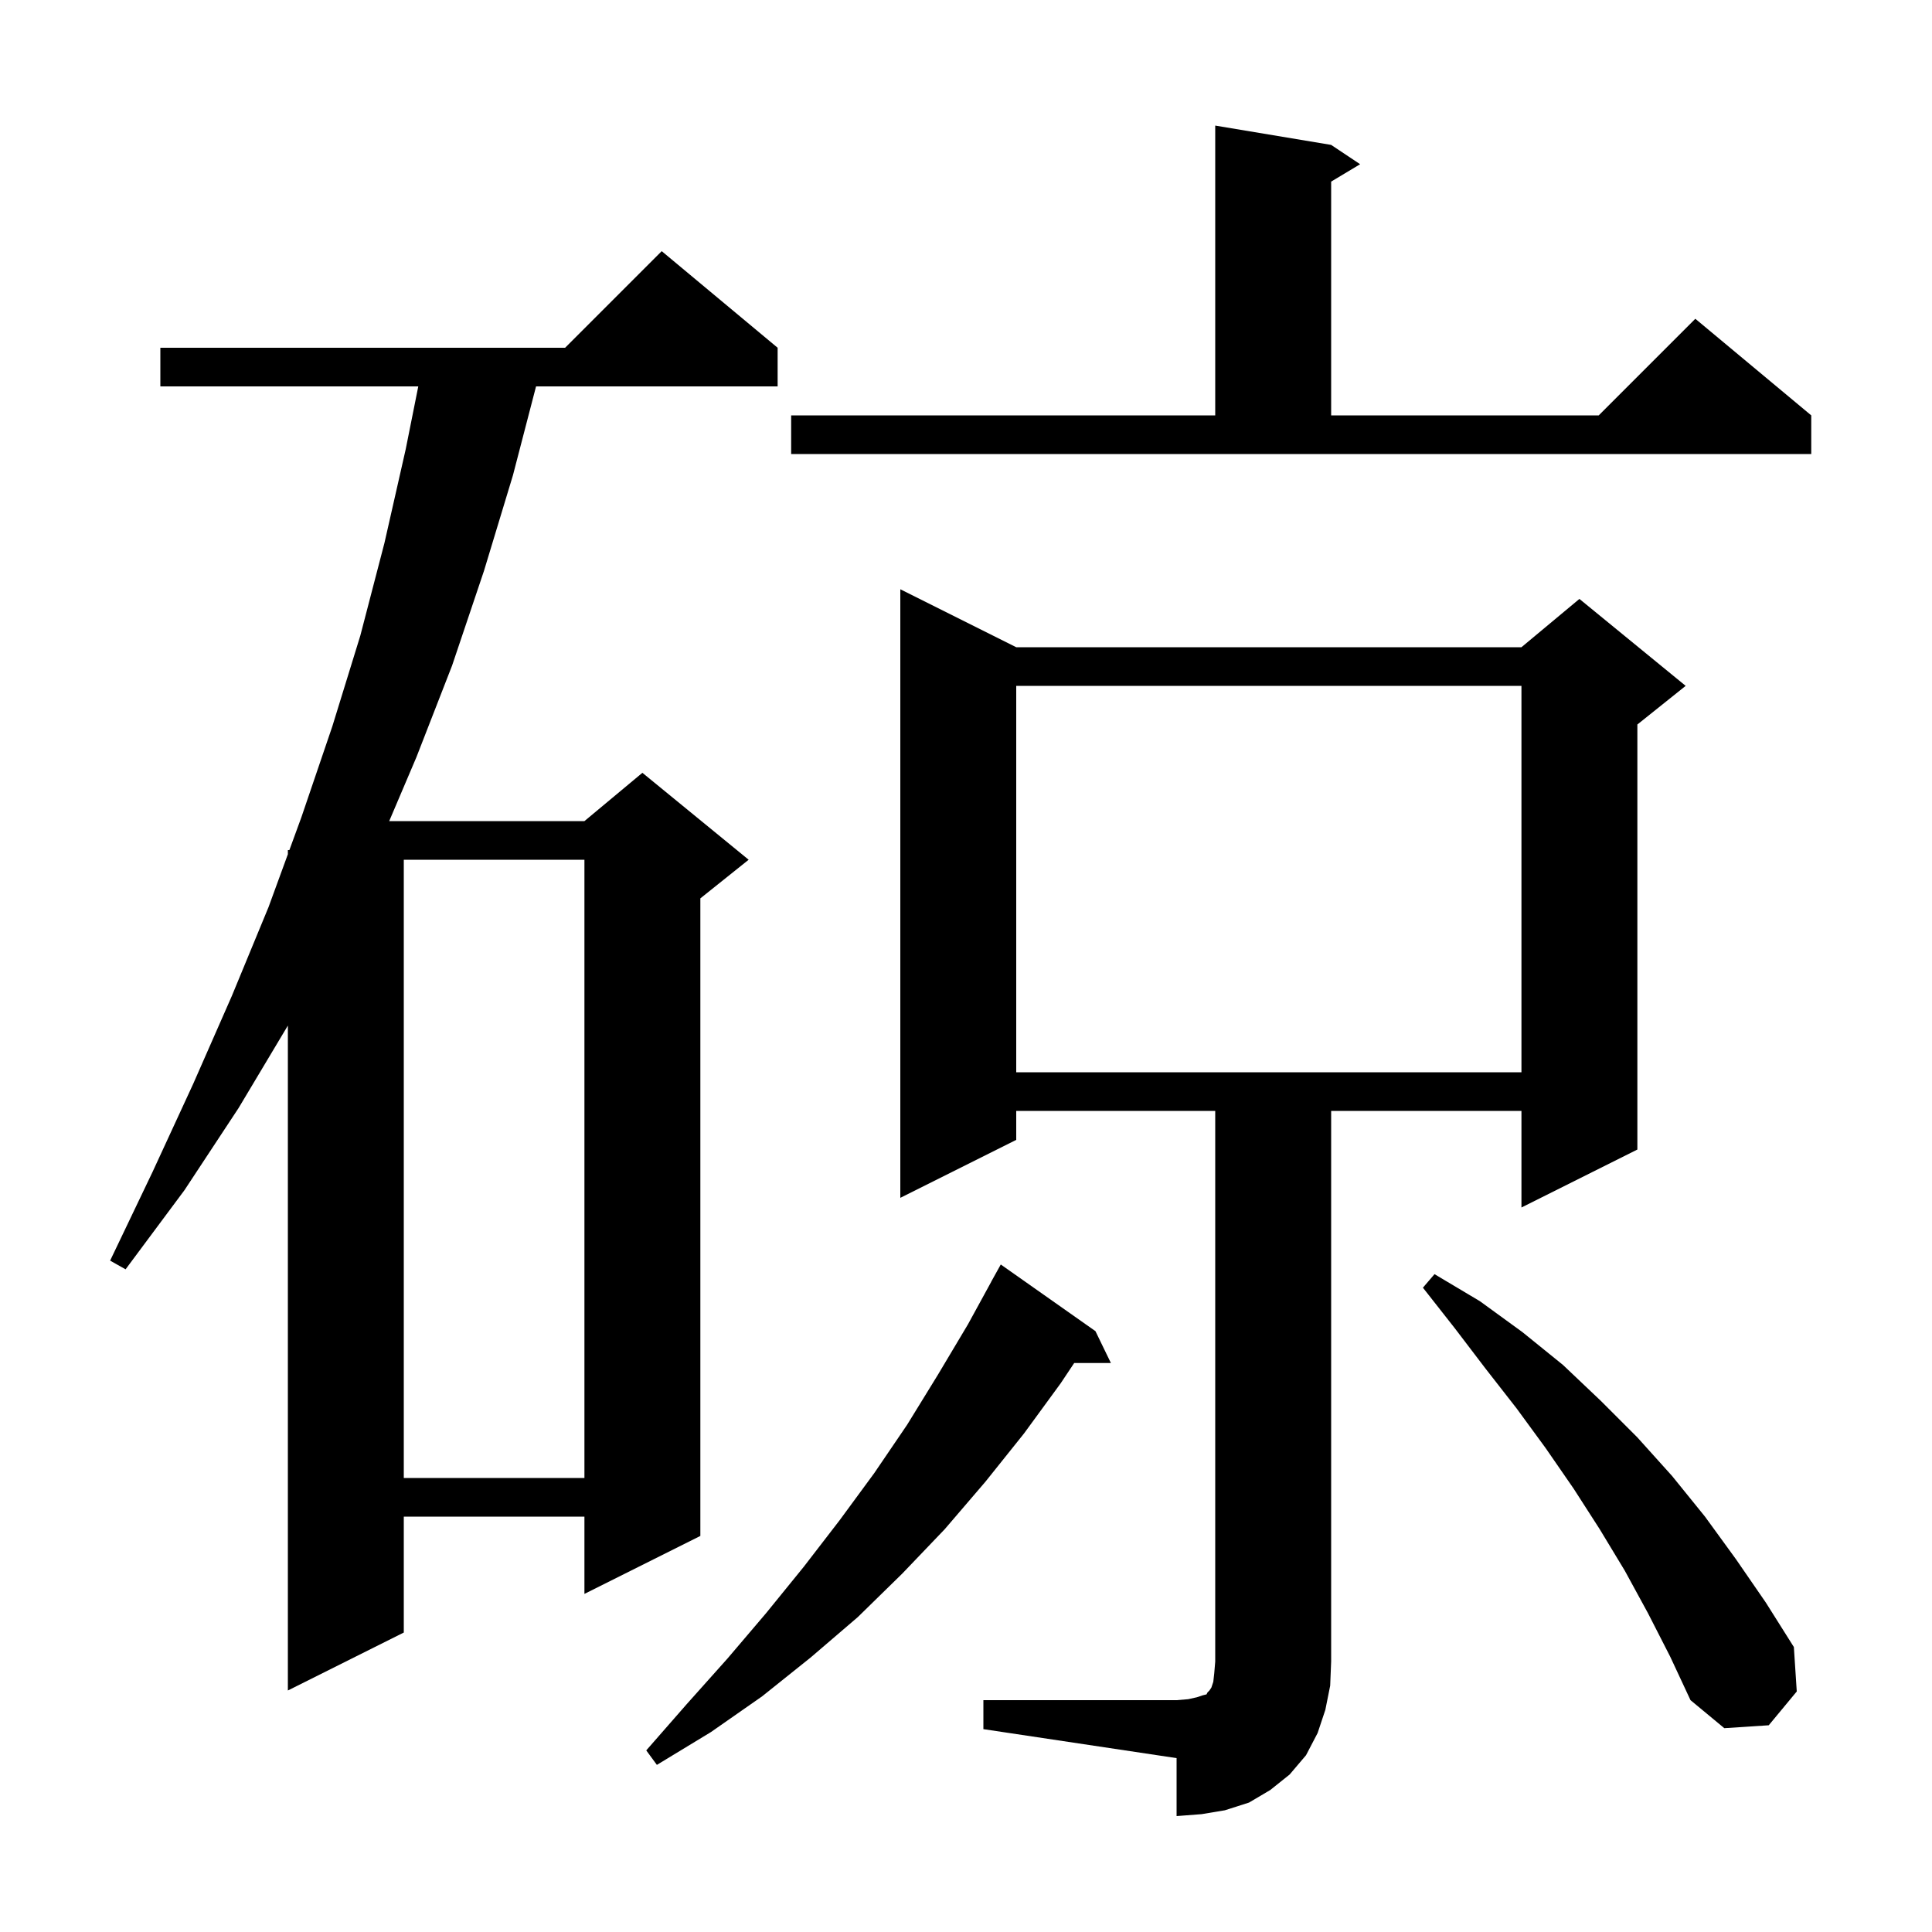 <svg xmlns="http://www.w3.org/2000/svg" xmlns:xlink="http://www.w3.org/1999/xlink" version="1.1" baseProfile="full" viewBox="0 0 200 200" width="200" height="200">
<g fill="black">
<path d="M 101.8 176.0 L 121.8 176.0 L 123.0 175.9 L 123.9 175.7 L 124.5 175.5 L 124.9 175.4 L 125.0 175.2 L 125.2 175.0 L 125.4 174.7 L 125.6 174.1 L 125.7 173.2 L 125.8 172.0 L 125.8 115.0 L 105.2 115.0 L 105.2 118.0 L 93.2 124.0 L 93.2 61.0 L 105.2 67.0 L 157.5 67.0 L 163.5 62.0 L 174.5 71.0 L 169.5 75.0 L 169.5 119.0 L 157.5 125.0 L 157.5 115.0 L 137.8 115.0 L 137.8 172.0 L 137.7 174.5 L 137.2 177.0 L 136.4 179.4 L 135.2 181.7 L 133.5 183.7 L 131.5 185.3 L 129.3 186.6 L 126.8 187.4 L 124.4 187.8 L 121.8 188.0 L 121.8 182.0 L 101.8 179.0 Z M 113.4 137.8 L 115.0 141.1 L 111.2 141.1 L 109.8 143.2 L 106.0 148.4 L 102.0 153.4 L 97.8 158.3 L 93.4 162.9 L 88.8 167.4 L 83.9 171.6 L 78.9 175.6 L 73.6 179.3 L 68.0 182.7 L 66.9 181.2 L 71.1 176.4 L 75.3 171.7 L 79.3 167.0 L 83.2 162.2 L 86.9 157.4 L 90.5 152.5 L 93.9 147.5 L 97.1 142.3 L 100.2 137.1 L 102.606 132.703 L 102.6 132.7 L 103.6 130.9 Z M 170.6 167.0 L 168.2 162.6 L 165.6 158.3 L 162.9 154.1 L 160.0 149.9 L 157.0 145.8 L 153.8 141.7 L 150.6 137.5 L 147.3 133.3 L 148.5 131.9 L 153.2 134.7 L 157.6 137.9 L 161.8 141.3 L 165.7 145.0 L 169.5 148.8 L 173.1 152.8 L 176.5 157.0 L 179.7 161.4 L 182.8 165.9 L 185.7 170.5 L 186.0 175.1 L 183.1 178.6 L 178.5 178.9 L 175.0 176.0 L 172.9 171.5 Z M 80.5 36.0 L 80.5 40.0 L 55.492 40.0 L 53.1 49.2 L 50.1 59.1 L 46.8 68.9 L 43.1 78.4 L 40.291 85.0 L 60.5 85.0 L 66.5 80.0 L 77.5 89.0 L 72.5 93.0 L 72.5 159.0 L 60.5 165.0 L 60.5 157.0 L 41.8 157.0 L 41.8 169.0 L 29.8 175.0 L 29.8 106.167 L 24.7 114.7 L 19.1 123.2 L 13.0 131.4 L 11.4 130.5 L 15.8 121.3 L 20.0 112.2 L 24.0 103.1 L 27.8 93.9 L 29.8 88.429 L 29.8 88.0 L 29.957 88.0 L 31.2 84.6 L 34.4 75.2 L 37.3 65.8 L 39.8 56.2 L 42.0 46.5 L 43.3 40.0 L 16.6 40.0 L 16.6 36.0 L 58.5 36.0 L 68.5 26.0 Z M 41.8 89.0 L 41.8 153.0 L 60.5 153.0 L 60.5 89.0 Z M 105.2 71.0 L 105.2 111.0 L 157.5 111.0 L 157.5 71.0 Z M 81.9 43.0 L 125.8 43.0 L 125.8 13.0 L 137.8 15.0 L 140.8 17.0 L 137.8 18.8 L 137.8 43.0 L 165.5 43.0 L 175.5 33.0 L 187.5 43.0 L 187.5 47.0 L 81.9 47.0 Z " />
</g>
</svg>
